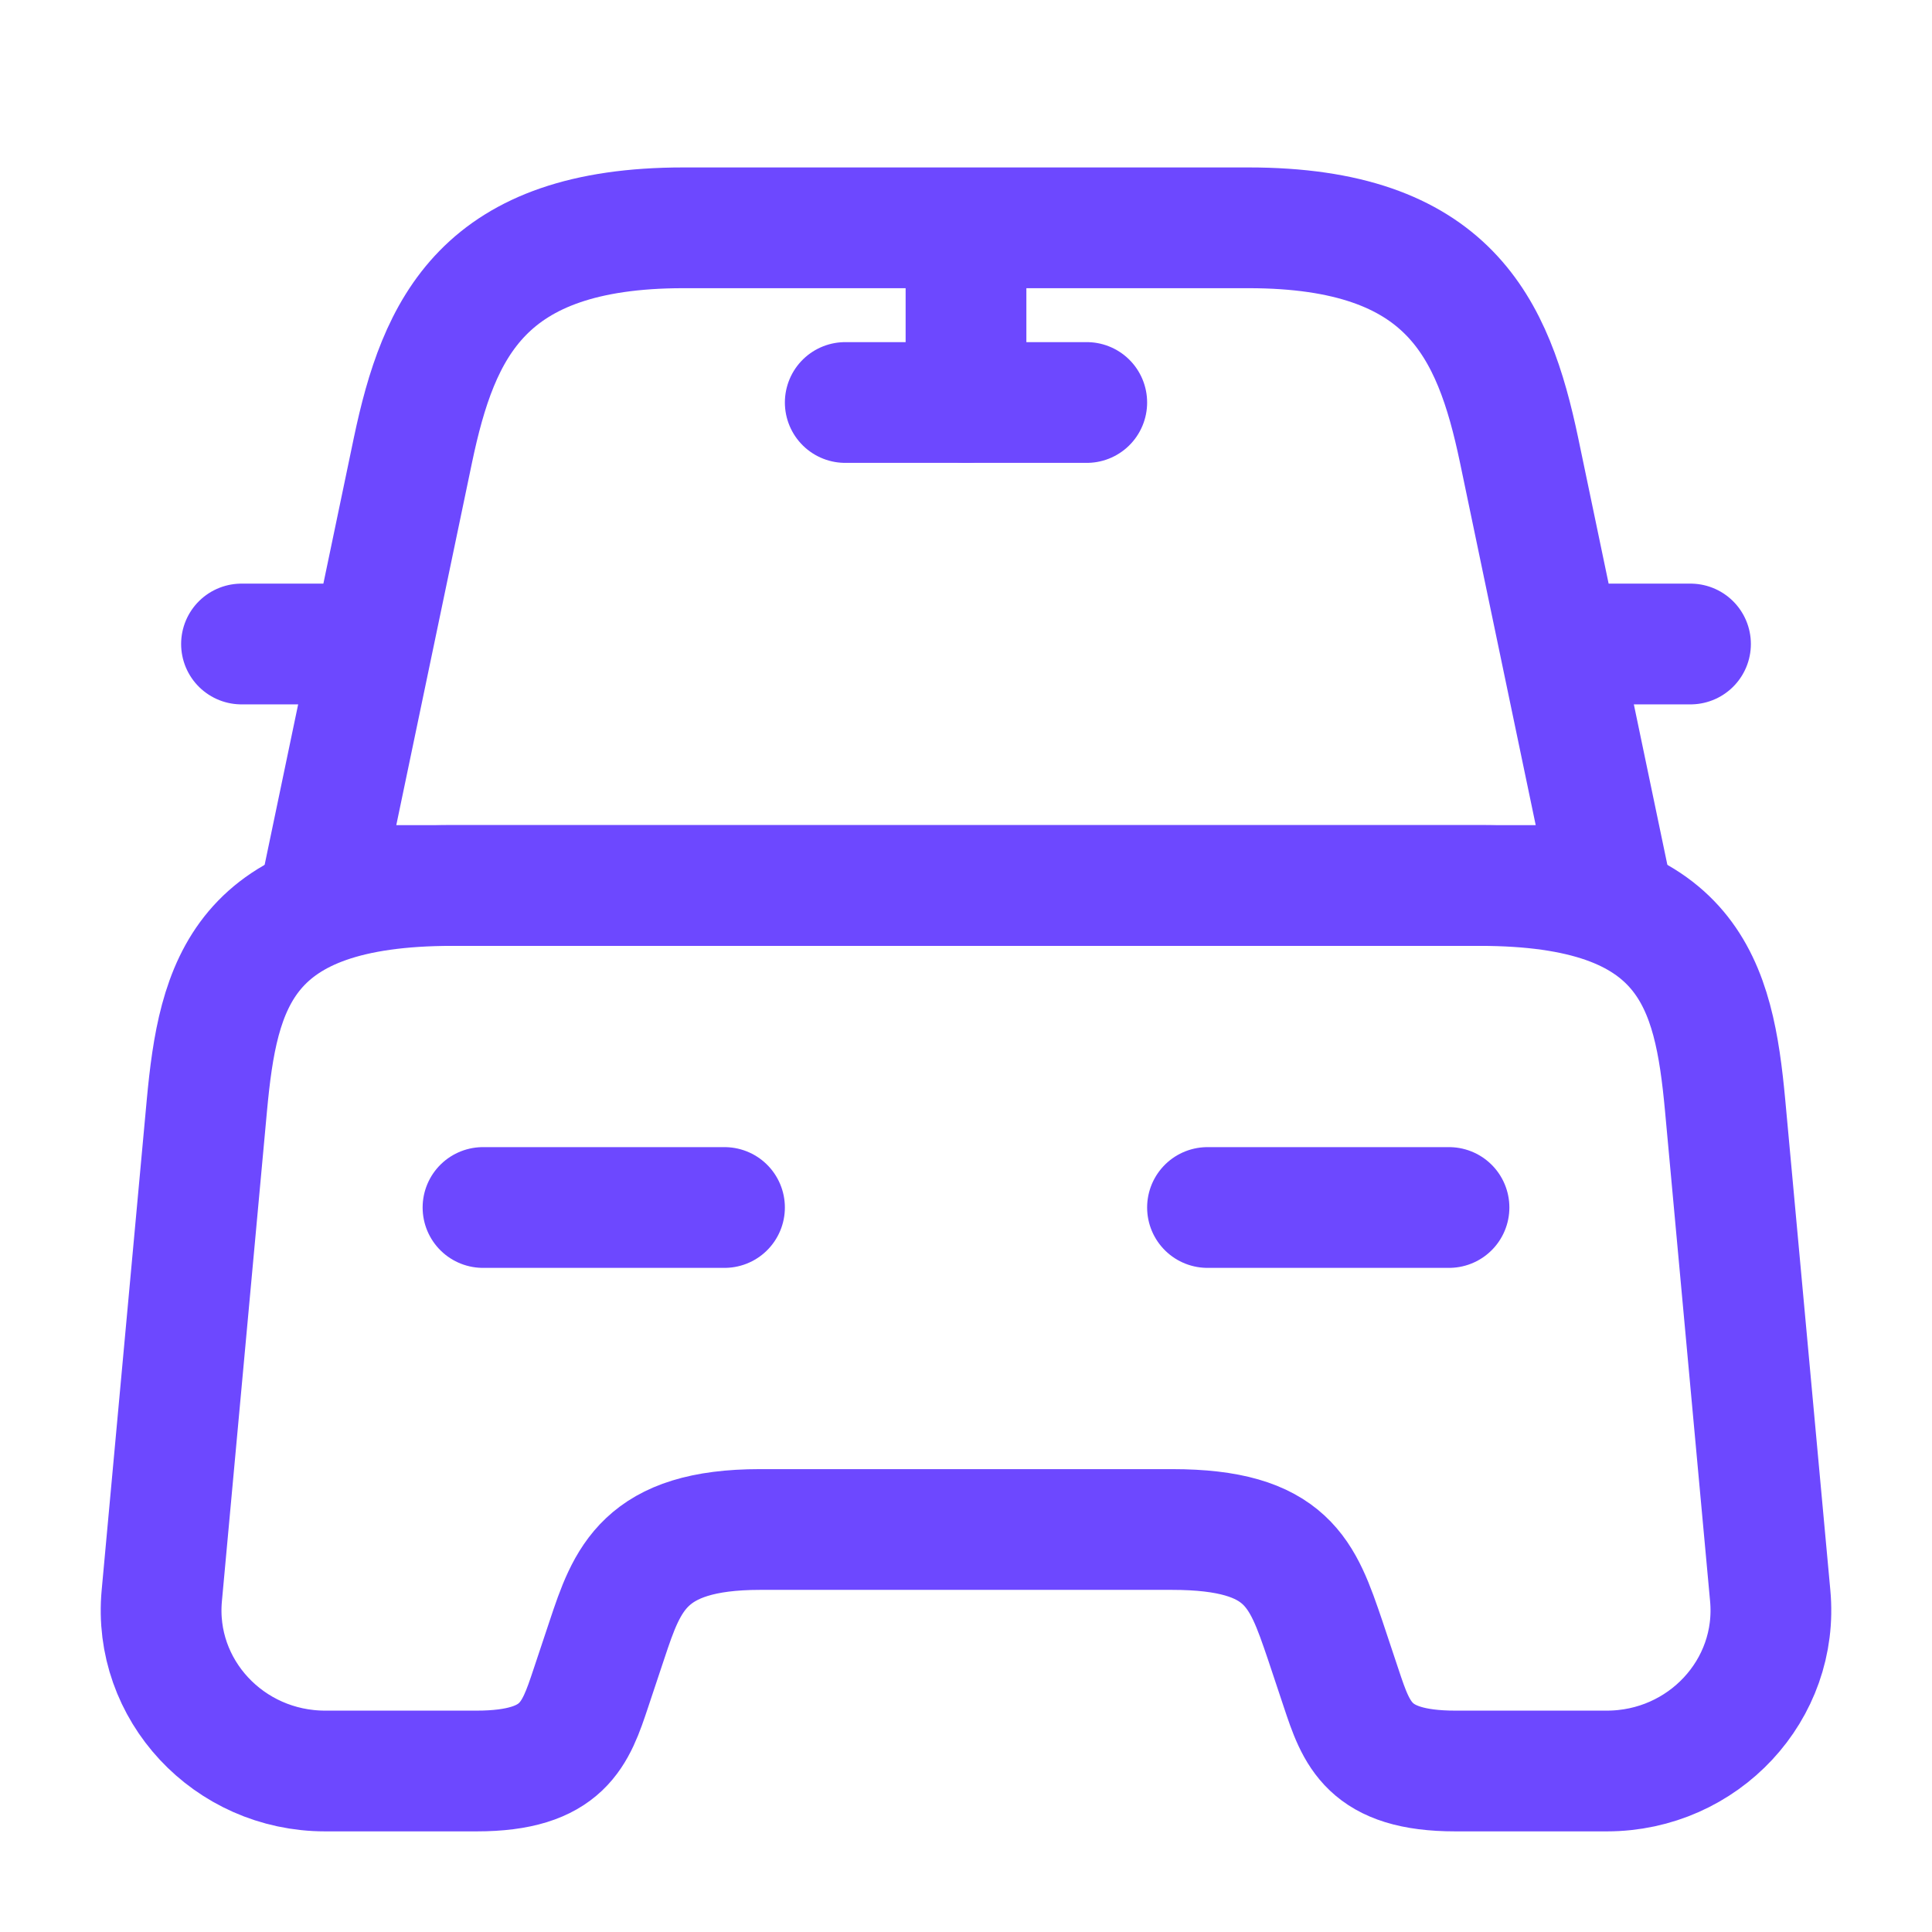 <svg width="24" height="24" viewBox="0 0 24 24" fill="none" xmlns="http://www.w3.org/2000/svg">
<path d="M15.51 2.83H8.49C6 2.83 5.45 4.07 5.13 5.59L4 11H20L18.87 5.59C18.55 4.07 18 2.83 15.51 2.83Z" stroke="#6D48FF" stroke-width="1.5" stroke-linecap="round" stroke-linejoin="round"/>
<path d="M21.99 19.82C22.1 20.99 21.16 22 19.96 22H18.08C17 22 16.85 21.54 16.66 20.97L16.46 20.37C16.18 19.55 16 19 14.56 19H9.44C8 19 7.79 19.62 7.54 20.37L7.34 20.97C7.15 21.54 7 22 5.92 22H4.04C2.84 22 1.9 20.99 2.01 19.82L2.57 13.73C2.71 12.23 3 11 5.62 11H18.38C21 11 21.29 12.23 21.43 13.73L21.99 19.82Z" stroke="#6D48FF" stroke-width="1.5" stroke-linecap="round" stroke-linejoin="round"/>
<path d="M4 8H3" stroke="#6D48FF" stroke-width="1.5" stroke-linecap="round" stroke-linejoin="round"/>
<path d="M21 8H20" stroke="#6D48FF" stroke-width="1.5" stroke-linecap="round" stroke-linejoin="round"/>
<path d="M12 3V5" stroke="#6D48FF" stroke-width="1.5" stroke-linecap="round" stroke-linejoin="round"/>
<path d="M10.5 5H13.5" stroke="#6D48FF" stroke-width="1.5" stroke-linecap="round" stroke-linejoin="round"/>
<path d="M6 15H9" stroke="#6D48FF" stroke-width="1.5" stroke-linecap="round" stroke-linejoin="round"/>
<path d="M15 15H18" stroke="#6D48FF" stroke-width="1.5" stroke-linecap="round" stroke-linejoin="round"/>
</svg>

